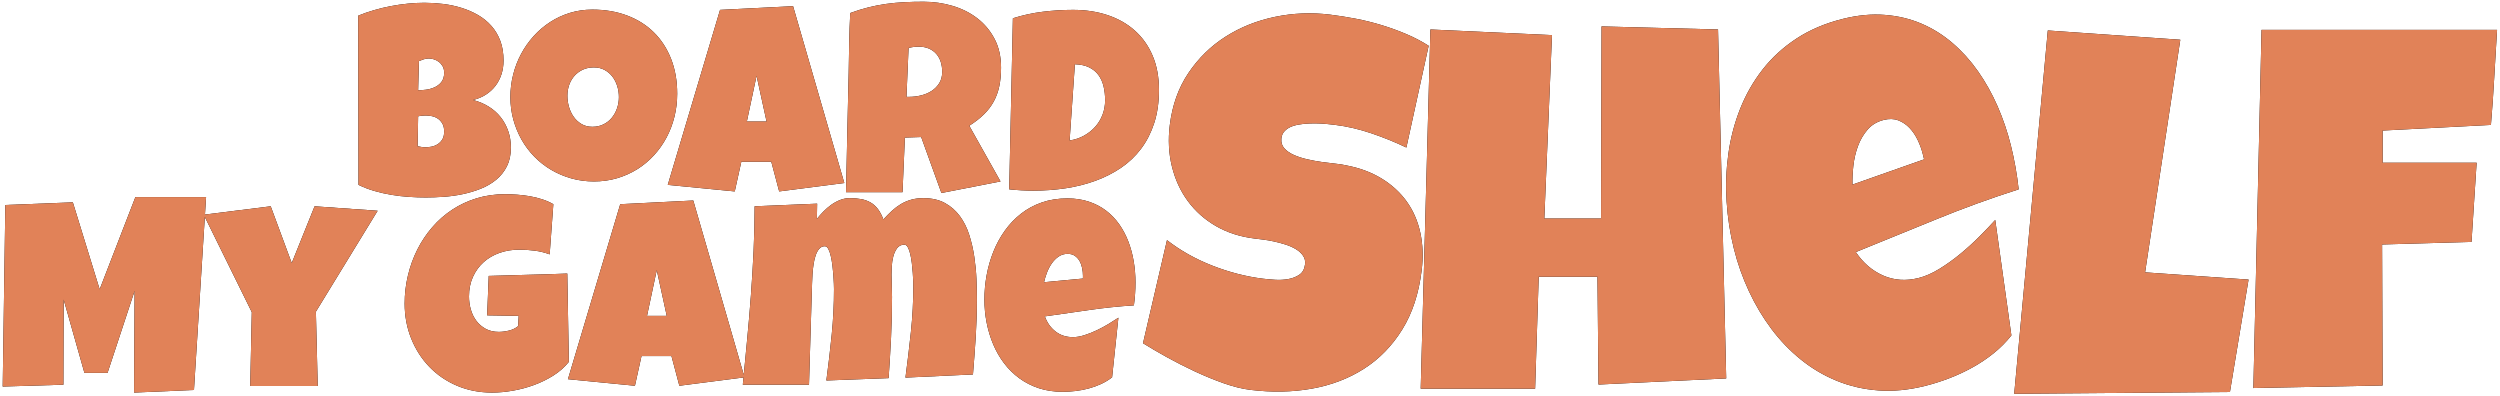 <?xml version="1.0" encoding="UTF-8"?>
<svg width="669px" height="106px" viewBox="0 0 669 106" version="1.1" xmlns="http://www.w3.org/2000/svg" xmlns:xlink="http://www.w3.org/1999/xlink">
    <!-- Generator: Sketch 53 (72520) - https://sketchapp.com -->
    <title>mbgs logo</title>
    <desc>Created with Sketch.</desc>
    <defs>
        <path d="M56.145,65.742 L52.91,117.352 L36.879,118.055 L37.02,90.844 L29.777,112.781 L23.59,112.781 L18.035,93.164 L17.965,115.945 L1.723,116.438 L2.426,67.852 L20.496,67.148 L27.668,90.422 L37.23,65.742 L56.145,65.742 Z M102.059,69.398 L85.535,96.398 L86.027,116.297 L67.957,116.297 L68.379,96.539 L55.512,70.453 L73.441,68.203 L79.066,83.391 L85.184,68.203 L102.059,69.398 Z" id="path-1"></path>
        <path d="M137.715,52.484 C137.715,54.43 137.357,56.105 136.643,57.512 C135.928,58.918 134.973,60.113 133.777,61.098 C132.582,62.082 131.205,62.885 129.646,63.506 C128.088,64.127 126.465,64.613 124.777,64.965 C123.09,65.316 121.396,65.551 119.697,65.668 C117.998,65.785 116.41,65.844 114.934,65.844 C113.48,65.844 111.975,65.791 110.416,65.686 C108.857,65.58 107.305,65.398 105.758,65.141 C104.211,64.883 102.688,64.537 101.188,64.104 C99.687,63.67 98.27,63.125 96.934,62.469 L96.863,17.188 C98.176,16.648 99.57,16.162 101.047,15.729 C102.523,15.295 104.029,14.932 105.564,14.639 C107.1,14.346 108.629,14.123 110.152,13.971 C111.676,13.818 113.152,13.742 114.582,13.742 C116.246,13.742 117.928,13.848 119.627,14.059 C121.326,14.27 122.961,14.621 124.531,15.113 C126.102,15.605 127.566,16.244 128.926,17.029 C130.285,17.814 131.475,18.781 132.494,19.93 C133.514,21.078 134.311,22.414 134.885,23.938 C135.459,25.461 135.746,27.219 135.746,29.211 C135.746,30.523 135.559,31.754 135.184,32.902 C134.809,34.051 134.27,35.082 133.566,35.996 C132.863,36.91 132.008,37.689 131,38.334 C129.992,38.979 128.855,39.453 127.59,39.758 C129.113,40.156 130.502,40.742 131.756,41.516 C133.01,42.289 134.076,43.227 134.955,44.328 C135.834,45.43 136.514,46.672 136.994,48.055 C137.475,49.438 137.715,50.914 137.715,52.484 Z M119.855,32.445 C119.855,31.766 119.715,31.186 119.434,30.705 C119.152,30.225 118.807,29.832 118.396,29.527 C117.986,29.223 117.541,29 117.061,28.859 C116.58,28.719 116.152,28.648 115.777,28.648 C115.309,28.648 114.852,28.719 114.406,28.859 C113.961,29 113.527,29.164 113.105,29.352 L112.895,37.156 C113.434,37.156 114.102,37.109 114.898,37.016 C115.695,36.922 116.463,36.717 117.201,36.4 C117.939,36.084 118.566,35.615 119.082,34.994 C119.598,34.373 119.855,33.523 119.855,32.445 Z M114.863,43.906 C114.184,43.906 113.527,43.977 112.895,44.117 L112.754,52.133 C113.105,52.203 113.451,52.268 113.791,52.326 C114.131,52.385 114.465,52.414 114.793,52.414 C115.285,52.414 115.824,52.361 116.41,52.256 C116.996,52.15 117.547,51.939 118.062,51.623 C118.578,51.307 119.006,50.879 119.346,50.34 C119.686,49.801 119.855,49.086 119.855,48.195 C119.855,47.305 119.686,46.578 119.346,46.016 C119.006,45.453 118.59,45.014 118.098,44.697 C117.605,44.381 117.066,44.17 116.48,44.064 C115.895,43.959 115.355,43.906 114.863,43.906 Z M182.223,38.07 C182.223,40.203 181.977,42.26 181.484,44.24 C180.992,46.221 180.283,48.078 179.357,49.812 C178.432,51.547 177.307,53.135 175.982,54.576 C174.658,56.018 173.17,57.254 171.518,58.285 C169.865,59.316 168.066,60.119 166.121,60.693 C164.176,61.268 162.113,61.555 159.934,61.555 C157.824,61.555 155.814,61.285 153.904,60.746 C151.994,60.207 150.207,59.451 148.543,58.479 C146.879,57.506 145.373,56.334 144.025,54.963 C142.678,53.592 141.529,52.068 140.58,50.393 C139.631,48.717 138.893,46.918 138.365,44.996 C137.838,43.074 137.574,41.07 137.574,38.984 C137.574,36.945 137.82,34.947 138.312,32.99 C138.805,31.033 139.514,29.188 140.439,27.453 C141.365,25.719 142.484,24.125 143.797,22.672 C145.109,21.219 146.58,19.965 148.209,18.91 C149.838,17.855 151.602,17.035 153.5,16.449 C155.398,15.863 157.402,15.57 159.512,15.57 C162.91,15.57 166.01,16.098 168.811,17.152 C171.611,18.207 174.002,19.713 175.982,21.67 C177.963,23.627 179.498,25.994 180.588,28.771 C181.678,31.549 182.223,34.648 182.223,38.07 Z M166.613,38.984 C166.613,37.977 166.467,36.998 166.174,36.049 C165.881,35.1 165.453,34.256 164.891,33.518 C164.328,32.779 163.631,32.182 162.799,31.725 C161.967,31.268 161.012,31.039 159.934,31.039 C158.832,31.039 157.848,31.238 156.98,31.637 C156.113,32.035 155.369,32.58 154.748,33.271 C154.127,33.963 153.652,34.771 153.324,35.697 C152.996,36.623 152.832,37.602 152.832,38.633 C152.832,39.617 152.973,40.602 153.254,41.586 C153.535,42.57 153.957,43.461 154.52,44.258 C155.082,45.055 155.779,45.699 156.611,46.191 C157.443,46.684 158.41,46.93 159.512,46.93 C160.613,46.93 161.604,46.713 162.482,46.279 C163.361,45.846 164.105,45.26 164.715,44.521 C165.324,43.783 165.793,42.934 166.121,41.973 C166.449,41.012 166.613,40.016 166.613,38.984 Z M226.941,61.977 L209.504,64.227 L207.395,56.281 L199.379,56.281 L197.621,64.227 L179.691,62.469 L193.684,15.641 L213.23,14.656 L226.941,61.977 Z M206.129,45.523 L203.457,33.289 L200.855,45.523 L206.129,45.523 Z M268.883,31.109 C268.883,32.938 268.725,34.596 268.408,36.084 C268.092,37.572 267.594,38.937 266.914,40.18 C266.234,41.422 265.355,42.57 264.277,43.625 C263.199,44.68 261.898,45.687 260.375,46.648 L268.742,61.555 L252.922,64.648 L247.508,49.672 L243.148,49.812 L242.516,64.438 L227.398,64.438 C227.516,59.094 227.627,53.773 227.732,48.477 C227.838,43.18 227.961,37.859 228.102,32.516 C228.148,29.82 228.195,27.148 228.242,24.5 C228.289,21.852 228.383,19.18 228.523,16.484 C230.164,15.875 231.781,15.371 233.375,14.973 C234.969,14.574 236.568,14.264 238.174,14.041 C239.779,13.818 241.408,13.666 243.061,13.584 C244.713,13.502 246.406,13.461 248.141,13.461 C250.813,13.461 253.396,13.83 255.893,14.568 C258.389,15.307 260.598,16.414 262.52,17.891 C264.441,19.367 265.982,21.207 267.143,23.41 C268.303,25.613 268.883,28.18 268.883,31.109 Z M253.133,32.234 C253.133,31.25 252.998,30.348 252.729,29.527 C252.459,28.707 252.061,27.998 251.533,27.4 C251.006,26.803 250.35,26.334 249.564,25.994 C248.779,25.654 247.859,25.484 246.805,25.484 C246.336,25.484 245.879,25.514 245.434,25.572 C244.988,25.631 244.555,25.719 244.133,25.836 L243.57,38.914 L244.414,38.914 C245.422,38.914 246.447,38.785 247.49,38.527 C248.533,38.27 249.471,37.871 250.303,37.332 C251.135,36.793 251.814,36.102 252.342,35.258 C252.869,34.414 253.133,33.406 253.133,32.234 Z M311.141,37.086 C311.141,40.367 310.719,43.309 309.875,45.91 C309.031,48.512 307.854,50.814 306.342,52.818 C304.83,54.822 303.031,56.527 300.945,57.934 C298.859,59.34 296.574,60.494 294.09,61.396 C291.605,62.299 288.963,62.961 286.162,63.383 C283.361,63.805 280.484,64.016 277.531,64.016 C276.43,64.016 275.352,63.986 274.297,63.928 C273.242,63.869 272.164,63.781 271.062,63.664 L272.047,17.891 C274.625,17.07 277.279,16.49 280.01,16.15 C282.74,15.811 285.453,15.641 288.148,15.641 C291.5,15.641 294.582,16.109 297.395,17.047 C300.207,17.984 302.633,19.361 304.672,21.178 C306.711,22.994 308.299,25.232 309.436,27.893 C310.572,30.553 311.141,33.617 311.141,37.086 Z M287.234,50.586 C288.641,50.375 289.924,49.947 291.084,49.303 C292.244,48.658 293.246,47.861 294.09,46.912 C294.934,45.963 295.584,44.885 296.041,43.678 C296.498,42.471 296.727,41.188 296.727,39.828 C296.727,38.492 296.586,37.244 296.305,36.084 C296.023,34.924 295.566,33.916 294.934,33.061 C294.301,32.205 293.469,31.525 292.438,31.021 C291.406,30.518 290.141,30.242 288.641,30.195 L287.234,50.586 Z" id="path-2"></path>
        <path d="M153.227,109.828 C152.125,111.211 150.766,112.418 149.148,113.449 C147.531,114.48 145.797,115.336 143.945,116.016 C142.094,116.695 140.195,117.205 138.25,117.545 C136.305,117.885 134.453,118.055 132.695,118.055 C129.297,118.055 126.168,117.445 123.309,116.227 C120.449,115.008 117.982,113.326 115.908,111.182 C113.834,109.037 112.211,106.512 111.039,103.605 C109.867,100.699 109.281,97.57 109.281,94.219 C109.281,91.664 109.574,89.162 110.16,86.713 C110.746,84.264 111.584,81.955 112.674,79.787 C113.764,77.619 115.094,75.627 116.664,73.811 C118.234,71.994 120.016,70.43 122.008,69.117 C124,67.805 126.18,66.785 128.547,66.059 C130.914,65.332 133.445,64.969 136.141,64.969 C137.148,64.969 138.227,65.01 139.375,65.092 C140.523,65.174 141.666,65.314 142.803,65.514 C143.939,65.713 145.047,65.988 146.125,66.34 C147.203,66.691 148.187,67.125 149.078,67.641 L148.094,81.07 C146.781,80.578 145.428,80.244 144.033,80.068 C142.639,79.893 141.273,79.805 139.938,79.805 C138.062,79.805 136.311,80.092 134.682,80.666 C133.053,81.24 131.635,82.066 130.428,83.145 C129.221,84.223 128.266,85.535 127.562,87.082 C126.859,88.629 126.508,90.375 126.508,92.32 C126.508,93.539 126.672,94.717 127,95.854 C127.328,96.99 127.826,97.998 128.494,98.877 C129.162,99.756 129.994,100.465 130.99,101.004 C131.986,101.543 133.141,101.812 134.453,101.812 C135.344,101.812 136.264,101.695 137.213,101.461 C138.162,101.227 138.977,100.828 139.656,100.266 L139.797,97.523 L131.359,97.383 L131.781,86.836 C135.273,86.719 138.766,86.619 142.258,86.537 C145.75,86.455 149.266,86.344 152.805,86.203 L153.227,109.828 Z M200.23,113.977 L182.793,116.227 L180.684,108.281 L172.668,108.281 L170.91,116.227 L152.98,114.469 L166.973,67.641 L186.52,66.656 L200.23,113.977 Z M179.418,97.523 L176.746,85.289 L174.145,97.523 L179.418,97.523 Z M262.422,93.164 C262.422,96.516 262.316,99.855 262.105,103.184 C261.895,106.512 261.648,109.852 261.367,113.203 L243.297,114.047 C243.836,109.969 244.322,105.885 244.756,101.795 C245.189,97.705 245.406,93.609 245.406,89.508 C245.406,89.25 245.395,88.799 245.371,88.154 C245.348,87.51 245.307,86.777 245.248,85.957 C245.189,85.137 245.107,84.287 245.002,83.408 C244.896,82.529 244.756,81.721 244.58,80.982 C244.404,80.244 244.188,79.641 243.93,79.172 C243.672,78.703 243.367,78.469 243.016,78.469 C242.195,78.469 241.551,78.779 241.082,79.4 C240.613,80.021 240.268,80.766 240.045,81.633 C239.822,82.5 239.688,83.385 239.641,84.287 C239.594,85.189 239.57,85.922 239.57,86.484 C239.57,87.469 239.594,88.453 239.641,89.438 C239.688,90.422 239.711,91.43 239.711,92.461 C239.711,96.094 239.623,99.715 239.447,103.324 C239.271,106.934 239.055,110.555 238.797,114.188 L222.133,114.82 C222.672,110.742 223.146,106.67 223.557,102.604 C223.967,98.537 224.172,94.453 224.172,90.352 C224.172,90.094 224.16,89.625 224.137,88.945 C224.113,88.266 224.072,87.504 224.014,86.66 C223.955,85.816 223.867,84.938 223.75,84.023 C223.633,83.109 223.486,82.271 223.311,81.51 C223.135,80.748 222.918,80.121 222.66,79.629 C222.402,79.137 222.086,78.891 221.711,78.891 C221.125,78.891 220.633,79.119 220.234,79.576 C219.836,80.033 219.514,80.625 219.268,81.352 C219.021,82.078 218.834,82.881 218.705,83.76 C218.576,84.639 218.482,85.5 218.424,86.344 C218.365,87.188 218.33,87.967 218.318,88.682 C218.307,89.396 218.289,89.93 218.266,90.281 L217.492,115.945 L199.773,115.945 C200.148,111.984 200.529,108.012 200.916,104.027 C201.303,100.043 201.643,96.064 201.936,92.092 C202.229,88.119 202.469,84.141 202.656,80.156 C202.844,76.172 202.938,72.188 202.938,68.203 L219.672,67.5 L219.602,71.578 C220.117,70.922 220.703,70.26 221.359,69.592 C222.016,68.924 222.713,68.326 223.451,67.799 C224.189,67.271 224.975,66.844 225.807,66.516 C226.639,66.187 227.5,66.023 228.391,66.023 C229.539,66.023 230.57,66.111 231.484,66.287 C232.398,66.463 233.225,66.762 233.963,67.184 C234.701,67.605 235.352,68.186 235.914,68.924 C236.477,69.662 236.969,70.594 237.391,71.719 C238.141,70.898 238.896,70.137 239.658,69.434 C240.42,68.73 241.223,68.127 242.066,67.623 C242.91,67.119 243.824,66.727 244.809,66.445 C245.793,66.164 246.883,66.023 248.078,66.023 C250.352,66.023 252.285,66.463 253.879,67.342 C255.473,68.221 256.803,69.387 257.869,70.84 C258.936,72.293 259.768,73.957 260.365,75.832 C260.963,77.707 261.414,79.652 261.719,81.668 C262.023,83.684 262.217,85.687 262.299,87.68 C262.381,89.672 262.422,91.5 262.422,93.164 Z M304.855,88.594 C304.855,90.633 304.715,92.672 304.434,94.711 C300.426,94.969 296.441,95.385 292.48,95.959 C288.52,96.533 284.559,97.102 280.598,97.664 C281.207,99.352 282.162,100.699 283.463,101.707 C284.764,102.715 286.316,103.219 288.121,103.219 C289.059,103.219 290.084,103.043 291.197,102.691 C292.311,102.34 293.418,101.9 294.52,101.373 C295.621,100.846 296.676,100.277 297.684,99.668 C298.691,99.059 299.559,98.508 300.285,98.016 L298.598,113.977 C297.684,114.68 296.693,115.277 295.627,115.77 C294.561,116.262 293.453,116.66 292.305,116.965 C291.156,117.27 289.996,117.492 288.824,117.633 C287.652,117.773 286.504,117.844 285.379,117.844 C283.059,117.844 280.938,117.527 279.016,116.895 C277.094,116.262 275.354,115.377 273.795,114.24 C272.236,113.104 270.871,111.762 269.699,110.215 C268.527,108.668 267.555,106.98 266.781,105.152 C266.008,103.324 265.422,101.391 265.023,99.352 C264.625,97.312 264.426,95.25 264.426,93.164 C264.426,90.984 264.625,88.805 265.023,86.625 C265.422,84.445 266.025,82.348 266.834,80.332 C267.643,78.316 268.662,76.447 269.893,74.725 C271.123,73.002 272.559,71.496 274.199,70.207 C275.84,68.918 277.697,67.91 279.771,67.184 C281.846,66.457 284.137,66.094 286.645,66.094 C288.73,66.094 290.635,66.381 292.357,66.955 C294.08,67.529 295.615,68.326 296.963,69.346 C298.311,70.365 299.482,71.578 300.479,72.984 C301.475,74.391 302.295,75.932 302.939,77.607 C303.584,79.283 304.064,81.053 304.381,82.916 C304.697,84.779 304.855,86.672 304.855,88.594 Z M290.793,86.766 C290.793,86.109 290.723,85.436 290.582,84.744 C290.441,84.053 290.213,83.426 289.896,82.863 C289.58,82.301 289.164,81.838 288.648,81.475 C288.133,81.111 287.488,80.93 286.715,80.93 C285.777,80.93 284.951,81.182 284.236,81.686 C283.521,82.189 282.906,82.822 282.391,83.584 C281.875,84.346 281.453,85.172 281.125,86.062 C280.797,86.953 280.551,87.773 280.387,88.523 L290.793,87.539 L290.793,86.766 Z" id="path-3"></path>
        <path d="M381.439,85.352 C380.678,91.549 378.939,96.834 376.221,101.207 C373.503,105.579 370.089,109.074 365.98,111.692 C361.87,114.31 357.222,116.081 352.035,117.005 C346.848,117.929 341.382,118.038 335.637,117.333 C333.421,117.061 331.026,116.468 328.452,115.556 C325.878,114.643 323.288,113.578 320.682,112.363 C318.077,111.148 315.581,109.877 313.196,108.551 C310.81,107.225 308.701,105.991 306.867,104.847 L313.284,77.259 C316.846,80.038 320.894,82.315 325.428,84.088 C329.963,85.862 334.492,87.026 339.015,87.582 C339.874,87.687 340.919,87.781 342.149,87.863 C343.378,87.945 344.568,87.885 345.718,87.681 C346.868,87.478 347.869,87.085 348.721,86.501 C349.573,85.916 350.077,84.991 350.233,83.725 C350.338,82.865 350.157,82.097 349.689,81.42 C349.221,80.742 348.581,80.159 347.769,79.669 C346.957,79.179 346.021,78.765 344.96,78.428 C343.899,78.091 342.854,77.814 341.825,77.596 C340.796,77.378 339.829,77.213 338.924,77.102 L336.753,76.835 C332.863,76.358 329.407,75.244 326.385,73.496 C323.362,71.747 320.857,69.523 318.87,66.822 C316.883,64.122 315.46,61.032 314.602,57.552 C313.744,54.071 313.553,50.386 314.031,46.496 C314.686,41.159 316.348,36.507 319.016,32.542 C321.684,28.576 324.998,25.333 328.958,22.812 C332.917,20.29 337.324,18.524 342.177,17.513 C347.031,16.502 351.945,16.302 356.921,16.913 C359.137,17.185 361.412,17.545 363.745,17.992 C366.077,18.439 368.383,19.009 370.663,19.702 C372.943,20.395 375.152,21.194 377.29,22.1 C379.429,23.005 381.435,24.055 383.309,25.249 L377.348,52.48 C374.4,51.062 371.284,49.795 368,48.68 C364.716,47.566 361.469,46.811 358.257,46.417 C357.669,46.344 356.91,46.263 355.98,46.171 C355.05,46.08 354.069,46.029 353.038,46.017 C352.006,46.005 350.956,46.048 349.888,46.147 C348.82,46.245 347.855,46.437 346.994,46.721 C346.132,47.006 345.414,47.434 344.838,48.006 C344.263,48.578 343.945,49.297 343.885,50.162 C343.808,51.162 344.083,52.011 344.709,52.708 C345.335,53.405 346.181,53.991 347.248,54.466 C348.314,54.941 349.507,55.329 350.824,55.628 C352.142,55.928 353.455,56.169 354.764,56.353 C356.073,56.537 357.295,56.687 358.428,56.803 C359.562,56.919 360.485,57.067 361.198,57.246 C364.788,57.917 367.951,59.086 370.685,60.753 C373.419,62.42 375.659,64.463 377.405,66.881 C379.151,69.3 380.371,72.078 381.065,75.217 C381.758,78.355 381.883,81.734 381.439,85.352 Z M462.936,114.266 L428.756,115.906 L428.482,87.059 L412.76,87.059 L411.803,117 L381.178,117 L383.775,20.887 L416.314,22.391 L414.264,71.473 L429.439,71.473 L429.576,20.066 L460.748,20.887 L462.936,114.266 Z M539.116,51.928 C540.075,55.775 540.769,59.688 541.198,63.668 C533.757,66.039 526.436,68.698 519.233,71.645 C512.03,74.592 504.824,77.527 497.616,80.452 C499.559,83.349 501.995,85.442 504.923,86.732 C507.852,88.021 511.018,88.242 514.423,87.393 C516.192,86.952 518.044,86.138 519.979,84.951 C521.914,83.764 523.796,82.414 525.627,80.901 C527.457,79.387 529.179,77.819 530.794,76.195 C532.409,74.571 533.786,73.124 534.925,71.854 L539.25,102.761 C537.856,104.518 536.269,106.111 534.488,107.541 C532.708,108.972 530.806,110.244 528.782,111.359 C526.759,112.474 524.675,113.44 522.53,114.257 C520.385,115.073 518.252,115.746 516.129,116.275 C511.751,117.367 507.601,117.768 503.677,117.478 C499.753,117.188 496.054,116.337 492.579,114.926 C489.103,113.514 485.896,111.625 482.958,109.258 C480.019,106.891 477.39,104.164 475.071,101.079 C472.752,97.994 470.737,94.621 469.026,90.962 C467.315,87.302 465.969,83.505 464.988,79.569 C463.962,75.457 463.313,71.251 463.039,66.951 C462.766,62.651 462.918,58.409 463.495,54.226 C464.072,50.043 465.117,46.037 466.628,42.208 C468.139,38.379 470.139,34.863 472.628,31.659 C475.117,28.455 478.147,25.68 481.719,23.333 C485.291,20.987 489.442,19.224 494.173,18.044 C498.109,17.063 501.837,16.709 505.357,16.982 C508.877,17.255 512.149,18.036 515.171,19.326 C518.193,20.615 520.974,22.352 523.515,24.537 C526.056,26.722 528.329,29.243 530.333,32.102 C532.337,34.96 534.076,38.073 535.55,41.439 C537.023,44.806 538.212,48.302 539.116,51.928 Z M515.525,54.187 C515.216,52.949 514.767,51.711 514.176,50.472 C513.586,49.234 512.86,48.159 511.998,47.246 C511.136,46.334 510.134,45.656 508.99,45.213 C507.846,44.771 506.545,44.731 505.086,45.095 C503.317,45.536 501.877,46.4 500.765,47.687 C499.653,48.974 498.79,50.457 498.176,52.137 C497.561,53.817 497.154,55.574 496.954,57.408 C496.754,59.243 496.675,60.907 496.719,62.399 L515.889,55.646 L515.525,54.187 Z M602.714,87.816 L597.733,117.894 L540,118.379 L548.992,21.153 L584.452,23.632 L575.028,85.88 L602.714,87.816 Z M669.215,21 C668.941,25.284 668.691,29.522 668.463,33.715 C668.235,37.908 667.939,42.146 667.574,46.43 L638.59,47.934 L638.59,56.547 L663.746,56.547 L662.379,77.738 L638.453,78.422 L638.59,116.156 L604,116.84 L606.188,21 L669.215,21 Z" id="path-4"></path>
    </defs>
    <g id="Page-1" stroke="none" stroke-width="1" fill="none" fill-rule="evenodd">
        <g id="Outlines" transform="translate(-1, -13)" fill-rule="nonzero">
            <g id="My">
                <use fill="#000000" xlink:href="#path-1"></use>
                <use fill="#E18258" xlink:href="#path-1"></use>
            </g>
            <g id="Board">
                <use fill="#000000" xlink:href="#path-2"></use>
                <use fill="#E18258" xlink:href="#path-2"></use>
            </g>
            <g id="Game">
                <use fill="#000000" xlink:href="#path-3"></use>
                <use fill="#E18258" xlink:href="#path-3"></use>
            </g>
            <g id="Shelf">
                <use fill="#000000" xlink:href="#path-4"></use>
                <use fill="#E18258" xlink:href="#path-4"></use>
            </g>
        </g>
    </g>
</svg>